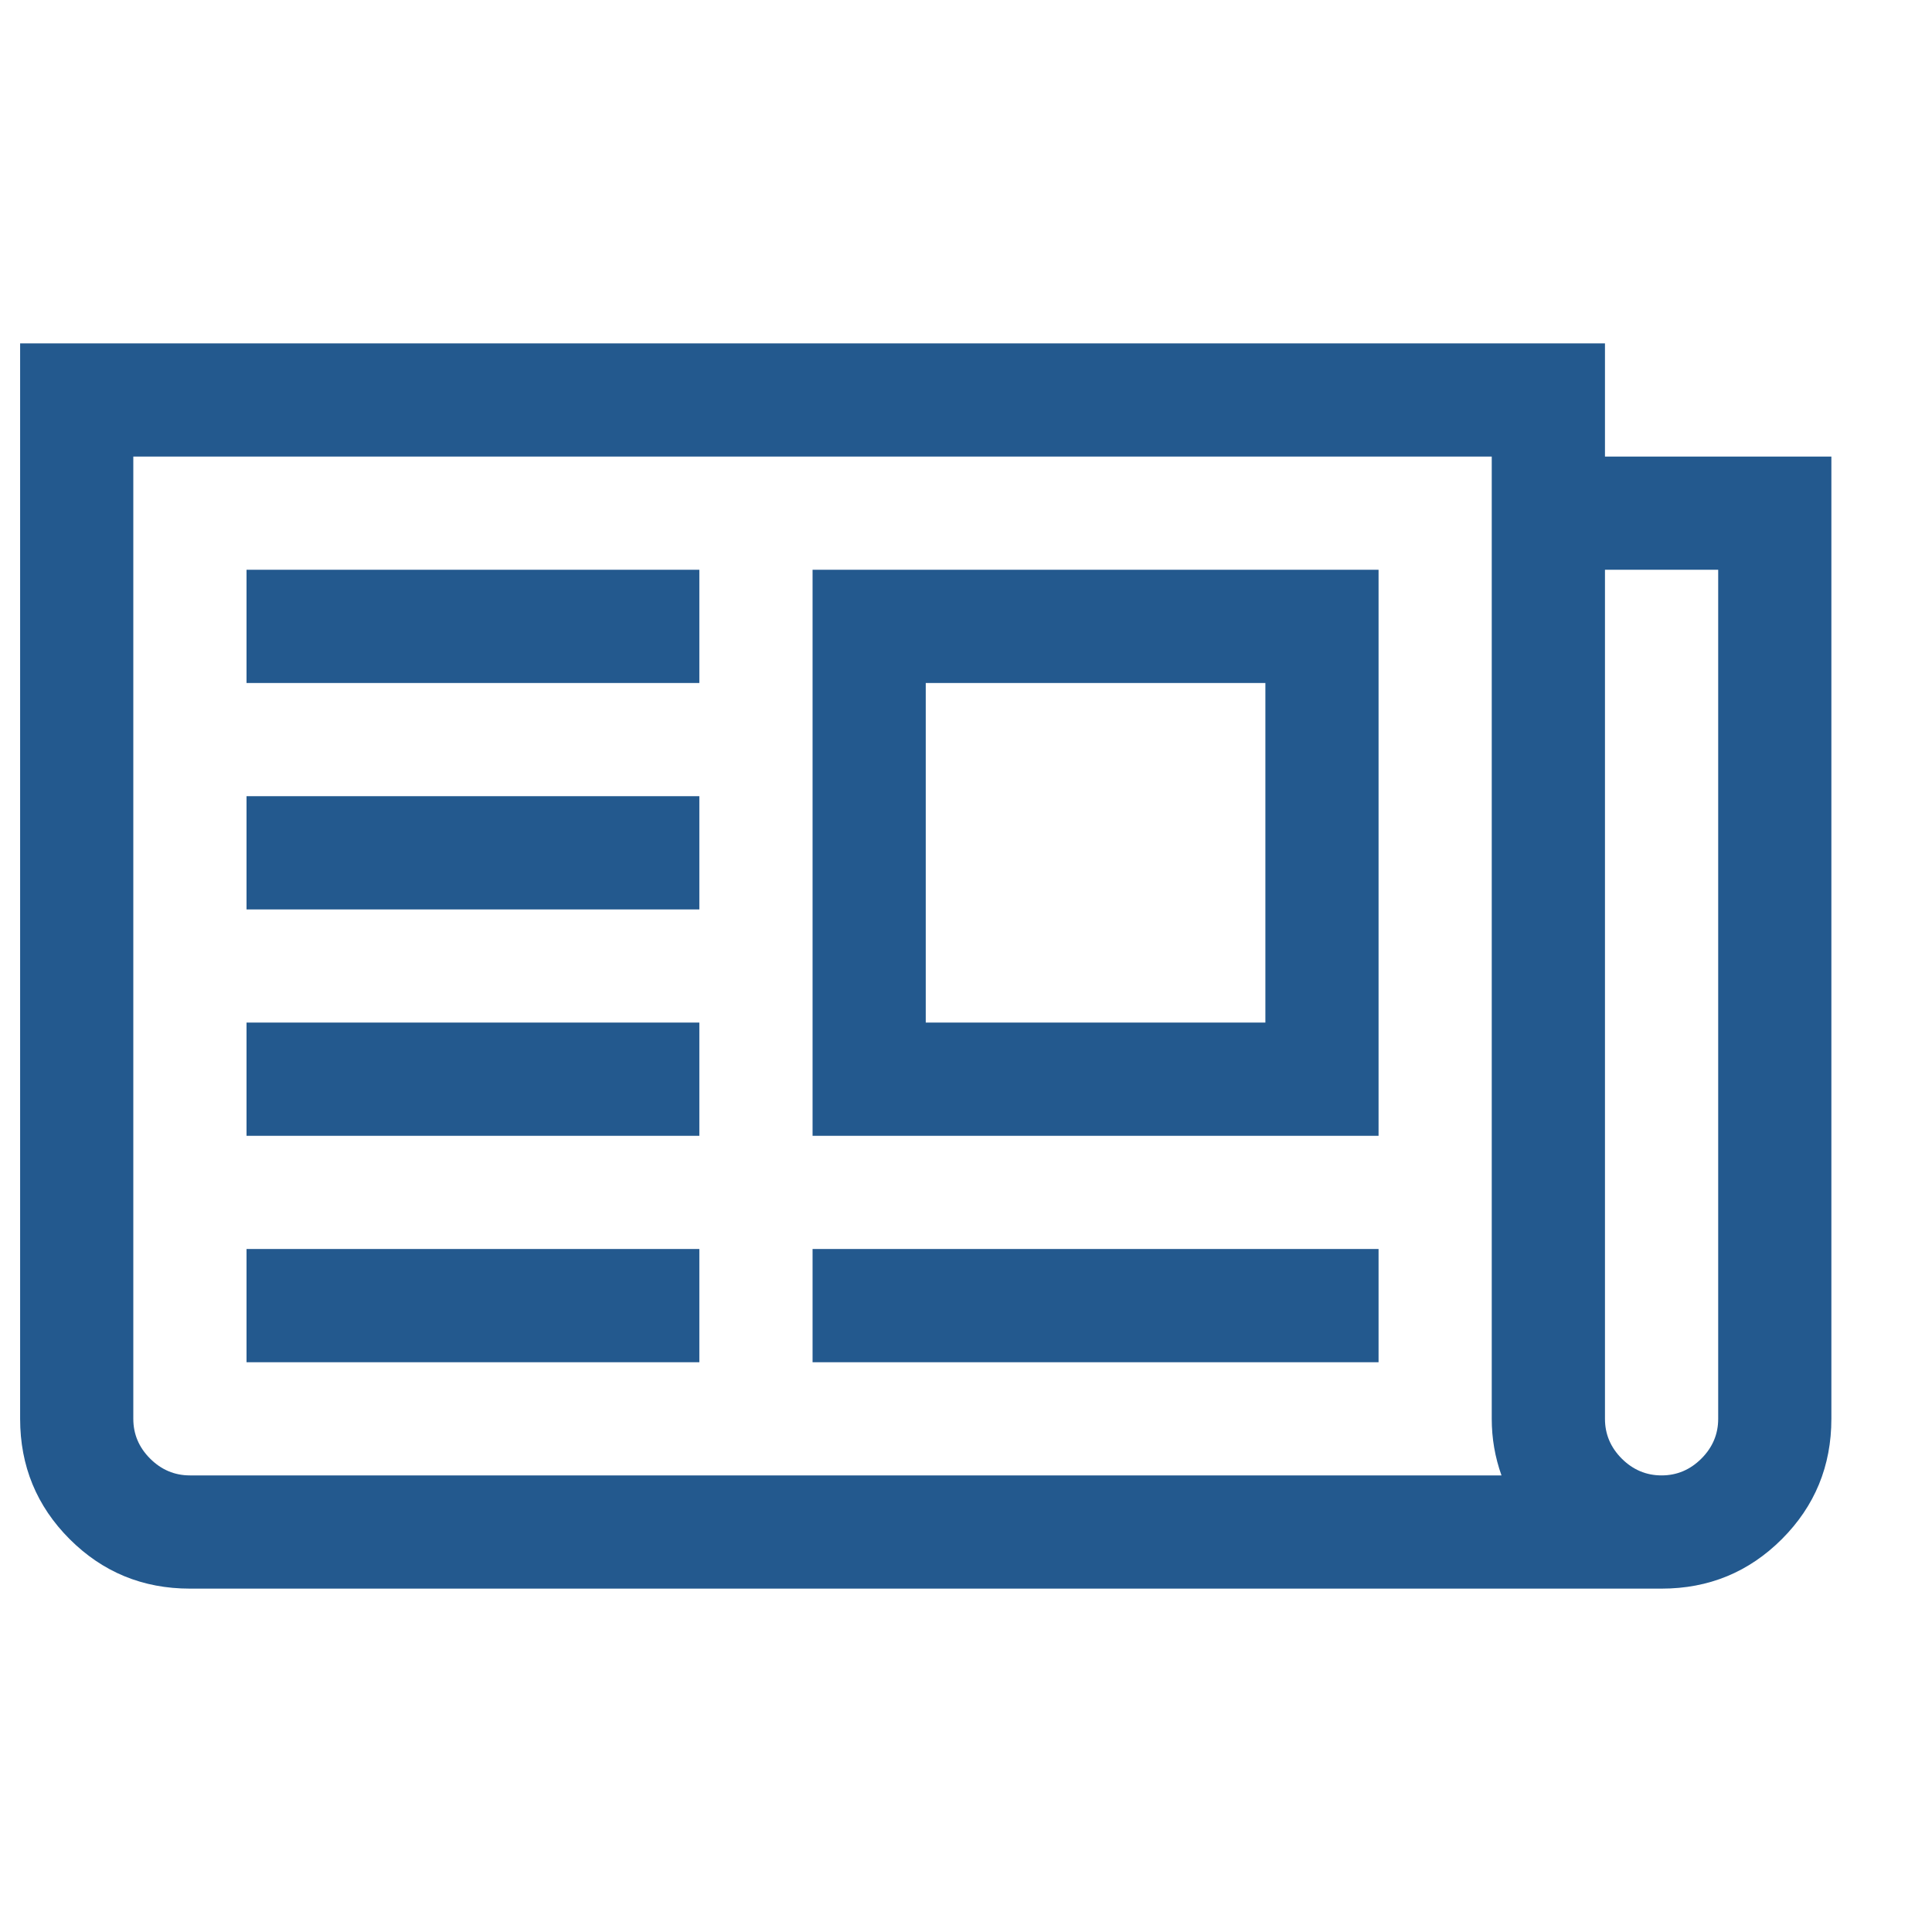 <?xml version="1.0" encoding="UTF-8"?>
<svg width="48px" height="48px" viewBox="0 0 48 48" version="1.1" xmlns="http://www.w3.org/2000/svg" xmlns:xlink="http://www.w3.org/1999/xlink">
    <!-- Generator: Sketch 50.2 (55047) - http://www.bohemiancoding.com/sketch -->
    <title>blocks/news-selected</title>
    <desc>Created with Sketch.</desc>
    <defs></defs>
    <g id="blocks/news-selected" stroke="none" stroke-width="1" fill="none" fill-rule="evenodd">
        <g id="Page-1" transform="translate(0, 8)" fill="#23598E">
            <path d="M0.5,0.531 L0.5,27.25 C0.5,28.421 0.91,29.418 1.73,30.239 C2.551,31.059 3.547,31.469 4.719,31.469 L41.281,31.469 C42.454,31.469 43.449,31.059 44.27,30.239 C45.09,29.418 45.5,28.421 45.5,27.25 L45.5,3.344 L39.875,3.344 L39.875,0.531 L0.5,0.531 Z M3.312,27.25 L3.312,3.344 L37.062,3.344 L37.062,27.25 C37.062,27.734 37.142,28.203 37.304,28.656 L4.719,28.656 C4.338,28.656 4.009,28.517 3.73,28.239 C3.451,27.96 3.312,27.631 3.312,27.25 Z M39.875,27.25 L39.875,6.156 L42.688,6.156 L42.688,27.25 C42.688,27.631 42.549,27.96 42.27,28.239 C41.991,28.517 41.663,28.656 41.281,28.656 C40.9,28.656 40.571,28.517 40.292,28.239 C40.014,27.96 39.875,27.631 39.875,27.25 Z M6.125,8.969 L17.375,8.969 L17.375,6.156 L6.125,6.156 L6.125,8.969 Z M6.125,14.594 L17.375,14.594 L17.375,11.781 L6.125,11.781 L6.125,14.594 Z M6.125,20.219 L17.375,20.219 L17.375,17.406 L6.125,17.406 L6.125,20.219 Z M6.125,25.844 L17.375,25.844 L17.375,23.031 L6.125,23.031 L6.125,25.844 Z M20.188,20.219 L34.25,20.219 L34.25,6.156 L20.188,6.156 L20.188,20.219 Z M20.188,25.844 L34.25,25.844 L34.25,23.031 L20.188,23.031 L20.188,25.844 Z M23,17.406 L31.438,17.406 L31.438,8.969 L23,8.969 L23,17.406 Z" id="Fill-2"></path>
        </g>
    </g>
</svg>